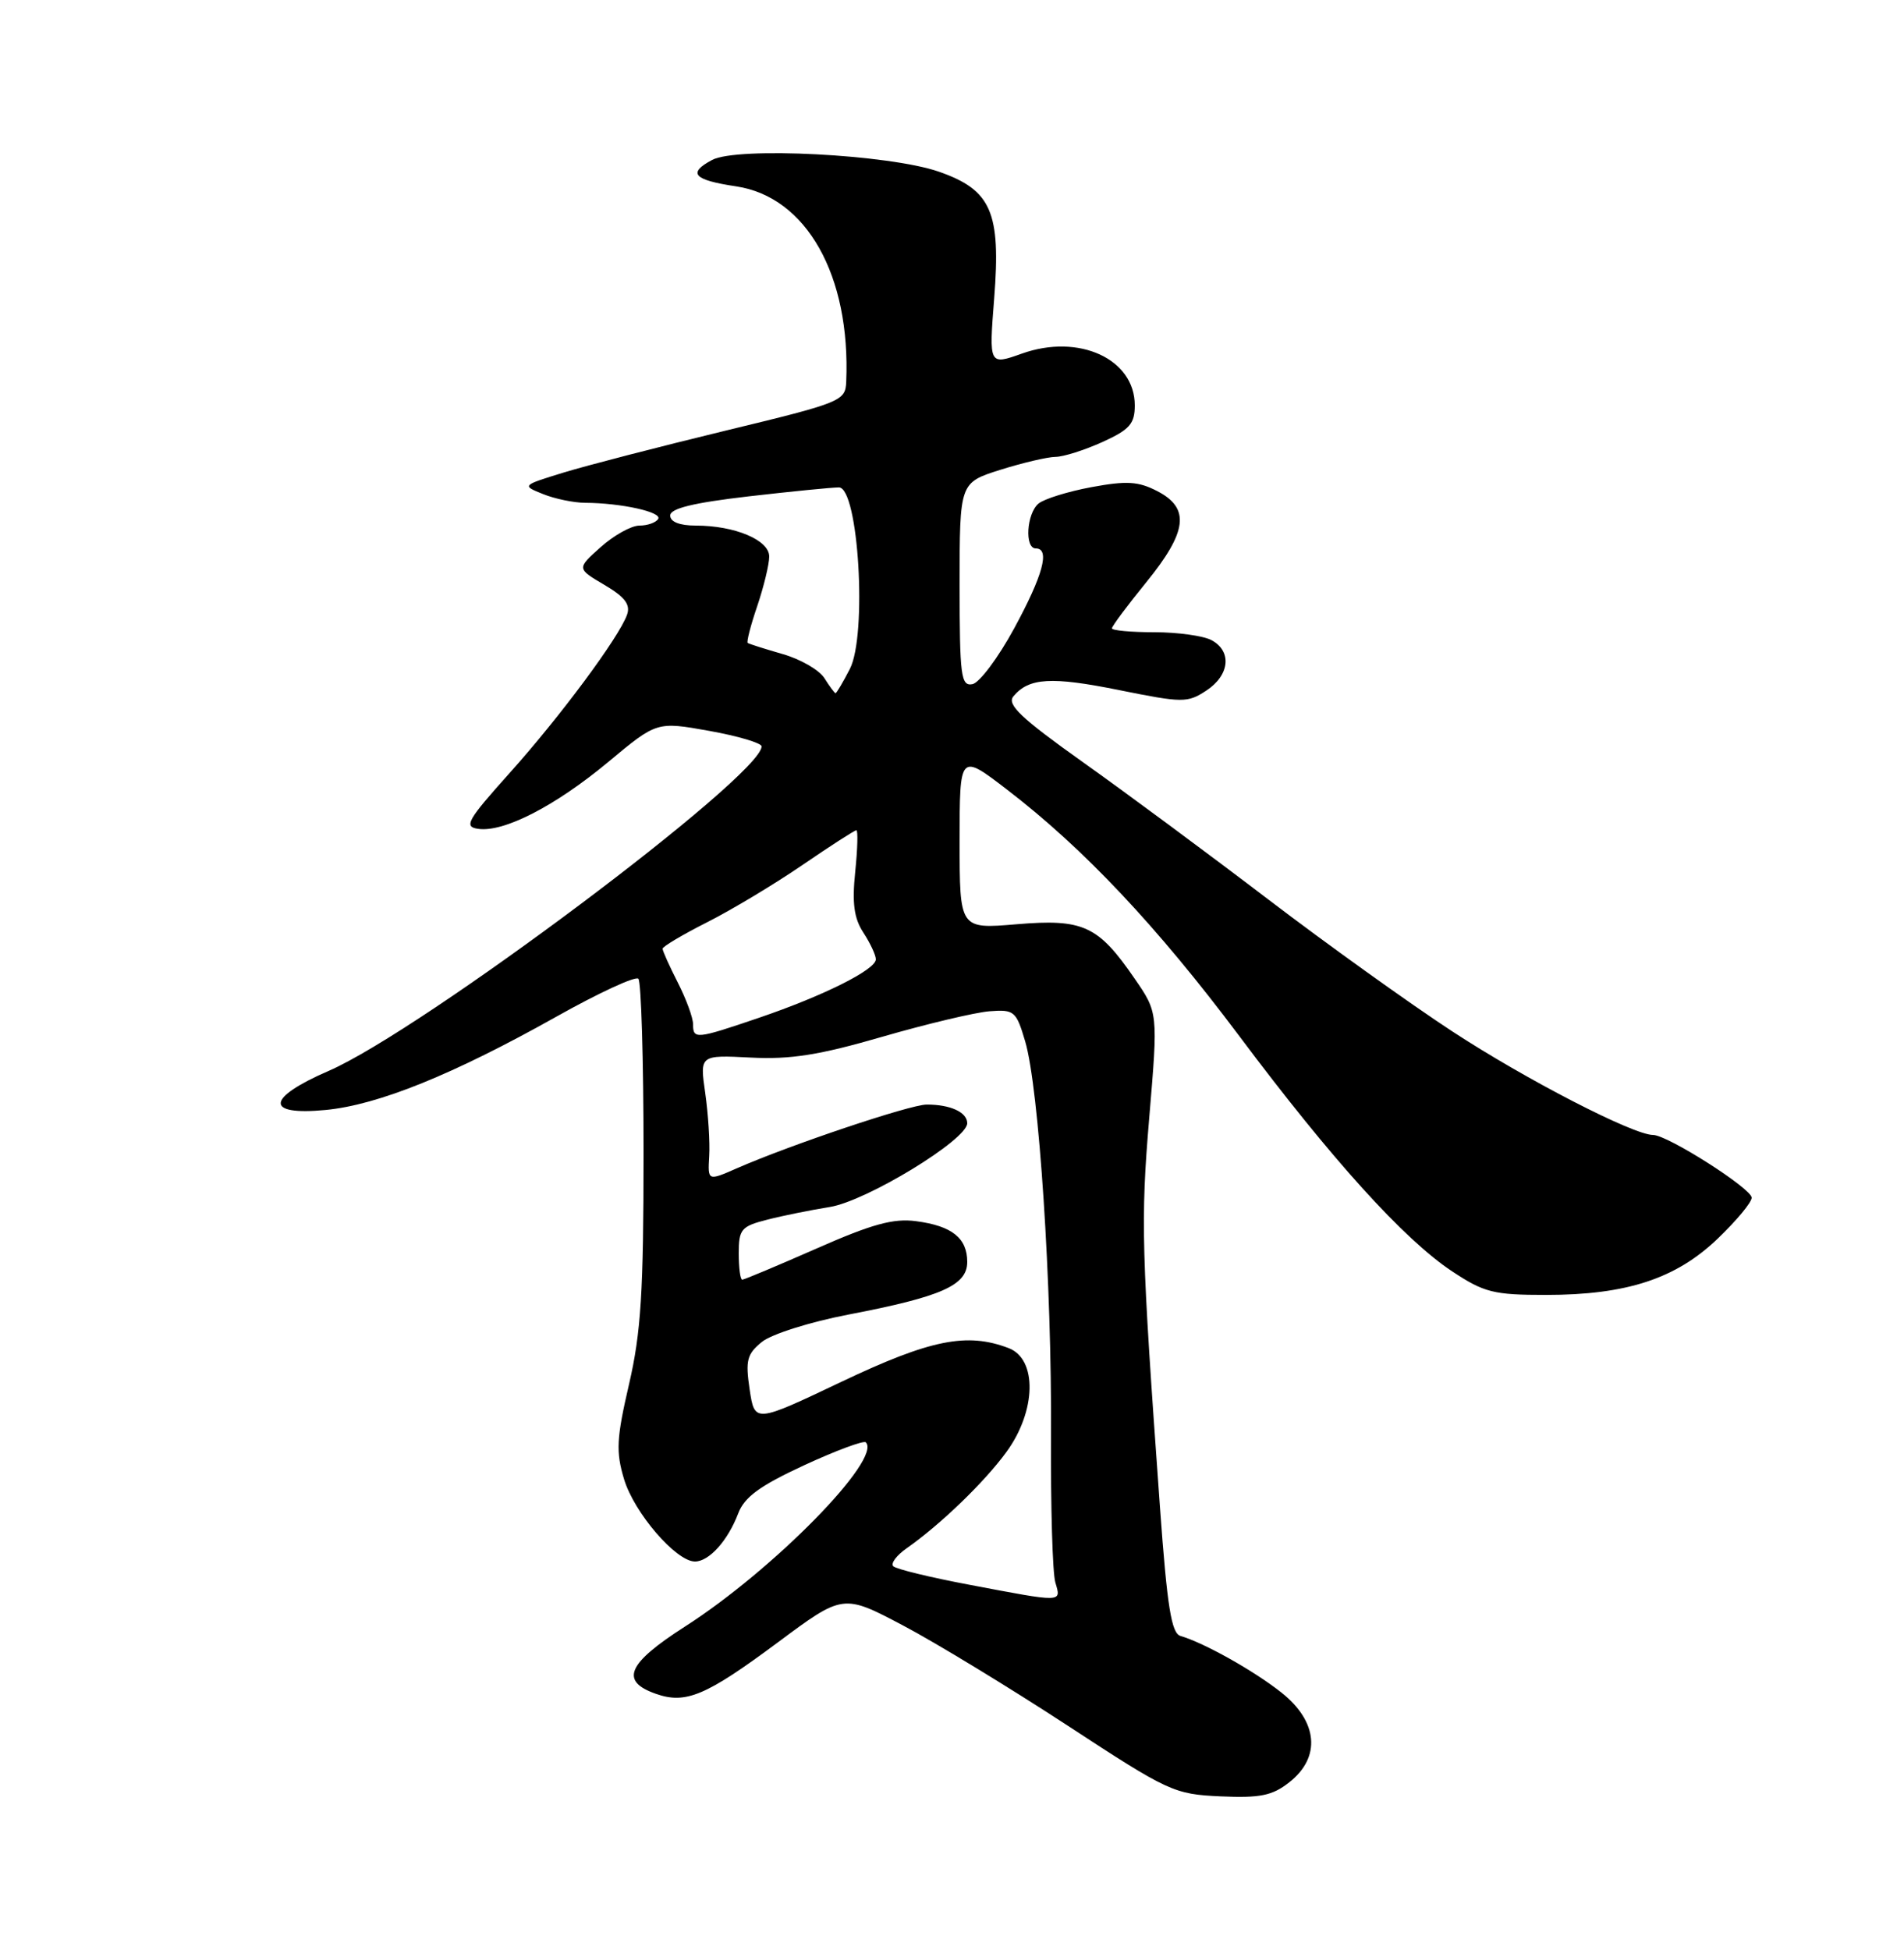 <?xml version="1.0" encoding="UTF-8" standalone="no"?>
<!DOCTYPE svg PUBLIC "-//W3C//DTD SVG 1.1//EN" "http://www.w3.org/Graphics/SVG/1.1/DTD/svg11.dtd" >
<svg xmlns="http://www.w3.org/2000/svg" xmlns:xlink="http://www.w3.org/1999/xlink" version="1.1" viewBox="0 0 250 256">
 <g >
 <path fill="currentColor"
d=" M 169.29 233.98 C 173.47 230.70 173.06 226.01 168.25 222.20 C 164.63 219.33 158.09 215.67 155.00 214.77 C 153.81 214.43 153.25 210.94 152.31 197.92 C 149.86 163.94 149.76 160.30 150.90 146.72 C 152.06 132.94 152.06 132.94 148.97 128.46 C 144.19 121.50 142.22 120.60 133.46 121.34 C 126.00 121.97 126.00 121.97 126.00 110.43 C 126.00 98.88 126.00 98.88 132.25 103.68 C 142.33 111.42 151.90 121.58 162.71 136.00 C 174.88 152.26 184.34 162.71 190.66 166.90 C 194.87 169.69 196.11 170.00 202.99 170.00 C 213.56 170.00 220.05 167.88 225.53 162.62 C 227.99 160.27 230.00 157.85 230.00 157.24 C 230.00 156.04 218.95 149.00 217.05 149.00 C 214.46 149.00 200.34 141.72 190.70 135.41 C 185.09 131.74 174.20 123.93 166.50 118.06 C 158.80 112.19 147.88 104.10 142.22 100.08 C 134.06 94.28 132.17 92.49 133.06 91.42 C 135.10 88.97 138.05 88.80 146.96 90.60 C 155.29 92.28 155.91 92.29 158.38 90.67 C 161.47 88.65 161.79 85.49 159.07 84.04 C 158.00 83.47 154.63 83.00 151.57 83.00 C 148.50 83.00 146.00 82.77 146.00 82.49 C 146.00 82.20 148.03 79.49 150.50 76.45 C 155.91 69.80 156.29 66.72 151.96 64.48 C 149.47 63.19 147.93 63.10 143.33 63.95 C 140.25 64.52 137.11 65.49 136.36 66.11 C 134.79 67.42 134.51 72.00 136.00 72.00 C 137.91 72.00 136.95 75.53 133.16 82.50 C 131.07 86.35 128.60 89.65 127.68 89.82 C 126.18 90.11 126.00 88.75 126.00 76.76 C 126.00 63.37 126.00 63.37 131.34 61.68 C 134.27 60.76 137.54 59.99 138.59 59.98 C 139.64 59.97 142.41 59.09 144.75 58.03 C 148.32 56.41 149.00 55.64 149.00 53.22 C 149.00 47.12 141.66 43.75 134.18 46.42 C 129.85 47.96 129.85 47.96 130.54 39.16 C 131.43 27.84 130.16 24.94 123.28 22.54 C 116.77 20.27 96.79 19.24 93.50 21.00 C 90.24 22.74 91.05 23.63 96.68 24.47 C 105.90 25.86 111.70 36.17 111.11 50.12 C 111.00 52.65 110.51 52.85 95.25 56.54 C 86.59 58.64 77.03 61.11 74.00 62.04 C 68.50 63.73 68.50 63.74 71.32 64.87 C 72.86 65.49 75.34 66.00 76.82 66.01 C 81.55 66.03 86.98 67.23 86.42 68.13 C 86.12 68.61 85.02 69.00 83.96 69.00 C 82.90 69.00 80.61 70.27 78.88 71.82 C 75.72 74.64 75.72 74.64 79.35 76.78 C 82.05 78.37 82.81 79.37 82.33 80.71 C 81.27 83.68 73.57 94.06 66.90 101.50 C 61.35 107.69 60.87 108.54 62.77 108.81 C 66.13 109.31 72.91 105.82 79.87 100.03 C 86.24 94.72 86.24 94.72 93.12 95.95 C 96.91 96.63 100.00 97.55 100.00 97.99 C 100.00 101.85 55.37 135.30 43.13 140.60 C 34.92 144.16 34.75 146.49 42.75 145.72 C 49.66 145.06 59.49 141.08 73.07 133.46 C 78.61 130.35 83.45 128.11 83.82 128.49 C 84.19 128.86 84.50 139.14 84.50 151.33 C 84.50 169.62 84.17 174.94 82.59 181.74 C 80.95 188.82 80.85 190.57 81.94 194.19 C 83.26 198.60 88.77 205.00 91.25 205.00 C 93.10 205.00 95.57 202.26 96.93 198.68 C 97.75 196.53 99.78 195.05 105.59 192.36 C 109.77 190.43 113.41 189.08 113.68 189.35 C 115.86 191.52 101.55 206.10 89.95 213.53 C 82.35 218.40 81.36 220.70 86.12 222.37 C 90.04 223.75 92.69 222.63 102.10 215.64 C 110.70 209.24 110.70 209.24 118.60 213.41 C 122.95 215.71 132.67 221.63 140.21 226.56 C 153.44 235.22 154.15 235.55 160.26 235.83 C 165.48 236.06 167.06 235.74 169.29 233.98 Z  M 127.23 208.04 C 122.13 207.08 117.65 205.99 117.29 205.62 C 116.92 205.25 117.72 204.19 119.06 203.25 C 123.50 200.14 129.29 194.55 132.16 190.60 C 136.08 185.22 136.21 178.41 132.43 176.98 C 126.95 174.89 122.15 175.86 110.47 181.41 C 99.09 186.82 99.09 186.82 98.43 182.41 C 97.86 178.59 98.08 177.76 100.04 176.17 C 101.29 175.15 106.37 173.55 111.35 172.59 C 123.61 170.24 127.00 168.75 127.00 165.67 C 127.00 162.54 125.00 160.94 120.29 160.32 C 117.32 159.92 114.48 160.70 107.21 163.91 C 102.09 166.16 97.71 168.00 97.46 168.00 C 97.20 168.00 97.00 166.44 97.00 164.54 C 97.00 161.38 97.32 160.99 100.75 160.12 C 102.81 159.59 106.50 158.85 108.94 158.46 C 113.74 157.70 127.00 149.63 127.00 147.46 C 127.00 146.02 124.78 145.00 121.67 145.01 C 119.48 145.02 103.71 150.32 96.72 153.39 C 92.93 155.05 92.93 155.05 93.12 151.78 C 93.23 149.97 92.99 146.25 92.60 143.50 C 91.88 138.50 91.88 138.50 98.57 138.84 C 103.80 139.11 107.58 138.51 115.88 136.10 C 121.72 134.41 128.04 132.91 129.93 132.76 C 133.17 132.51 133.43 132.73 134.61 136.72 C 136.42 142.85 138.12 168.74 138.00 188.45 C 137.95 197.83 138.20 206.51 138.57 207.75 C 139.35 210.41 139.68 210.40 127.23 208.04 Z  M 91.00 134.46 C 91.00 133.61 90.10 131.16 89.00 129.00 C 87.90 126.84 87.00 124.84 87.00 124.55 C 87.00 124.27 89.63 122.70 92.84 121.08 C 96.05 119.46 101.68 116.08 105.35 113.57 C 109.02 111.06 112.21 109.00 112.44 109.00 C 112.67 109.00 112.60 111.46 112.29 114.47 C 111.87 118.58 112.13 120.55 113.36 122.43 C 114.26 123.81 115.00 125.39 115.00 125.94 C 115.00 127.30 108.12 130.74 99.59 133.64 C 91.39 136.43 91.00 136.47 91.00 134.46 Z  M 108.26 89.05 C 107.59 87.97 105.12 86.54 102.77 85.87 C 100.42 85.19 98.36 84.54 98.18 84.41 C 98.00 84.29 98.56 82.11 99.43 79.56 C 100.29 77.01 101.00 74.09 101.00 73.06 C 101.00 70.90 96.49 69.00 91.35 69.00 C 89.24 69.00 88.00 68.51 88.00 67.68 C 88.00 66.75 91.03 66.01 98.25 65.17 C 103.89 64.52 109.24 63.99 110.15 63.99 C 112.73 64.00 113.89 83.38 111.58 87.84 C 110.68 89.58 109.84 91.00 109.71 91.00 C 109.59 91.00 108.93 90.12 108.26 89.05 Z "/>
</g>
</svg>